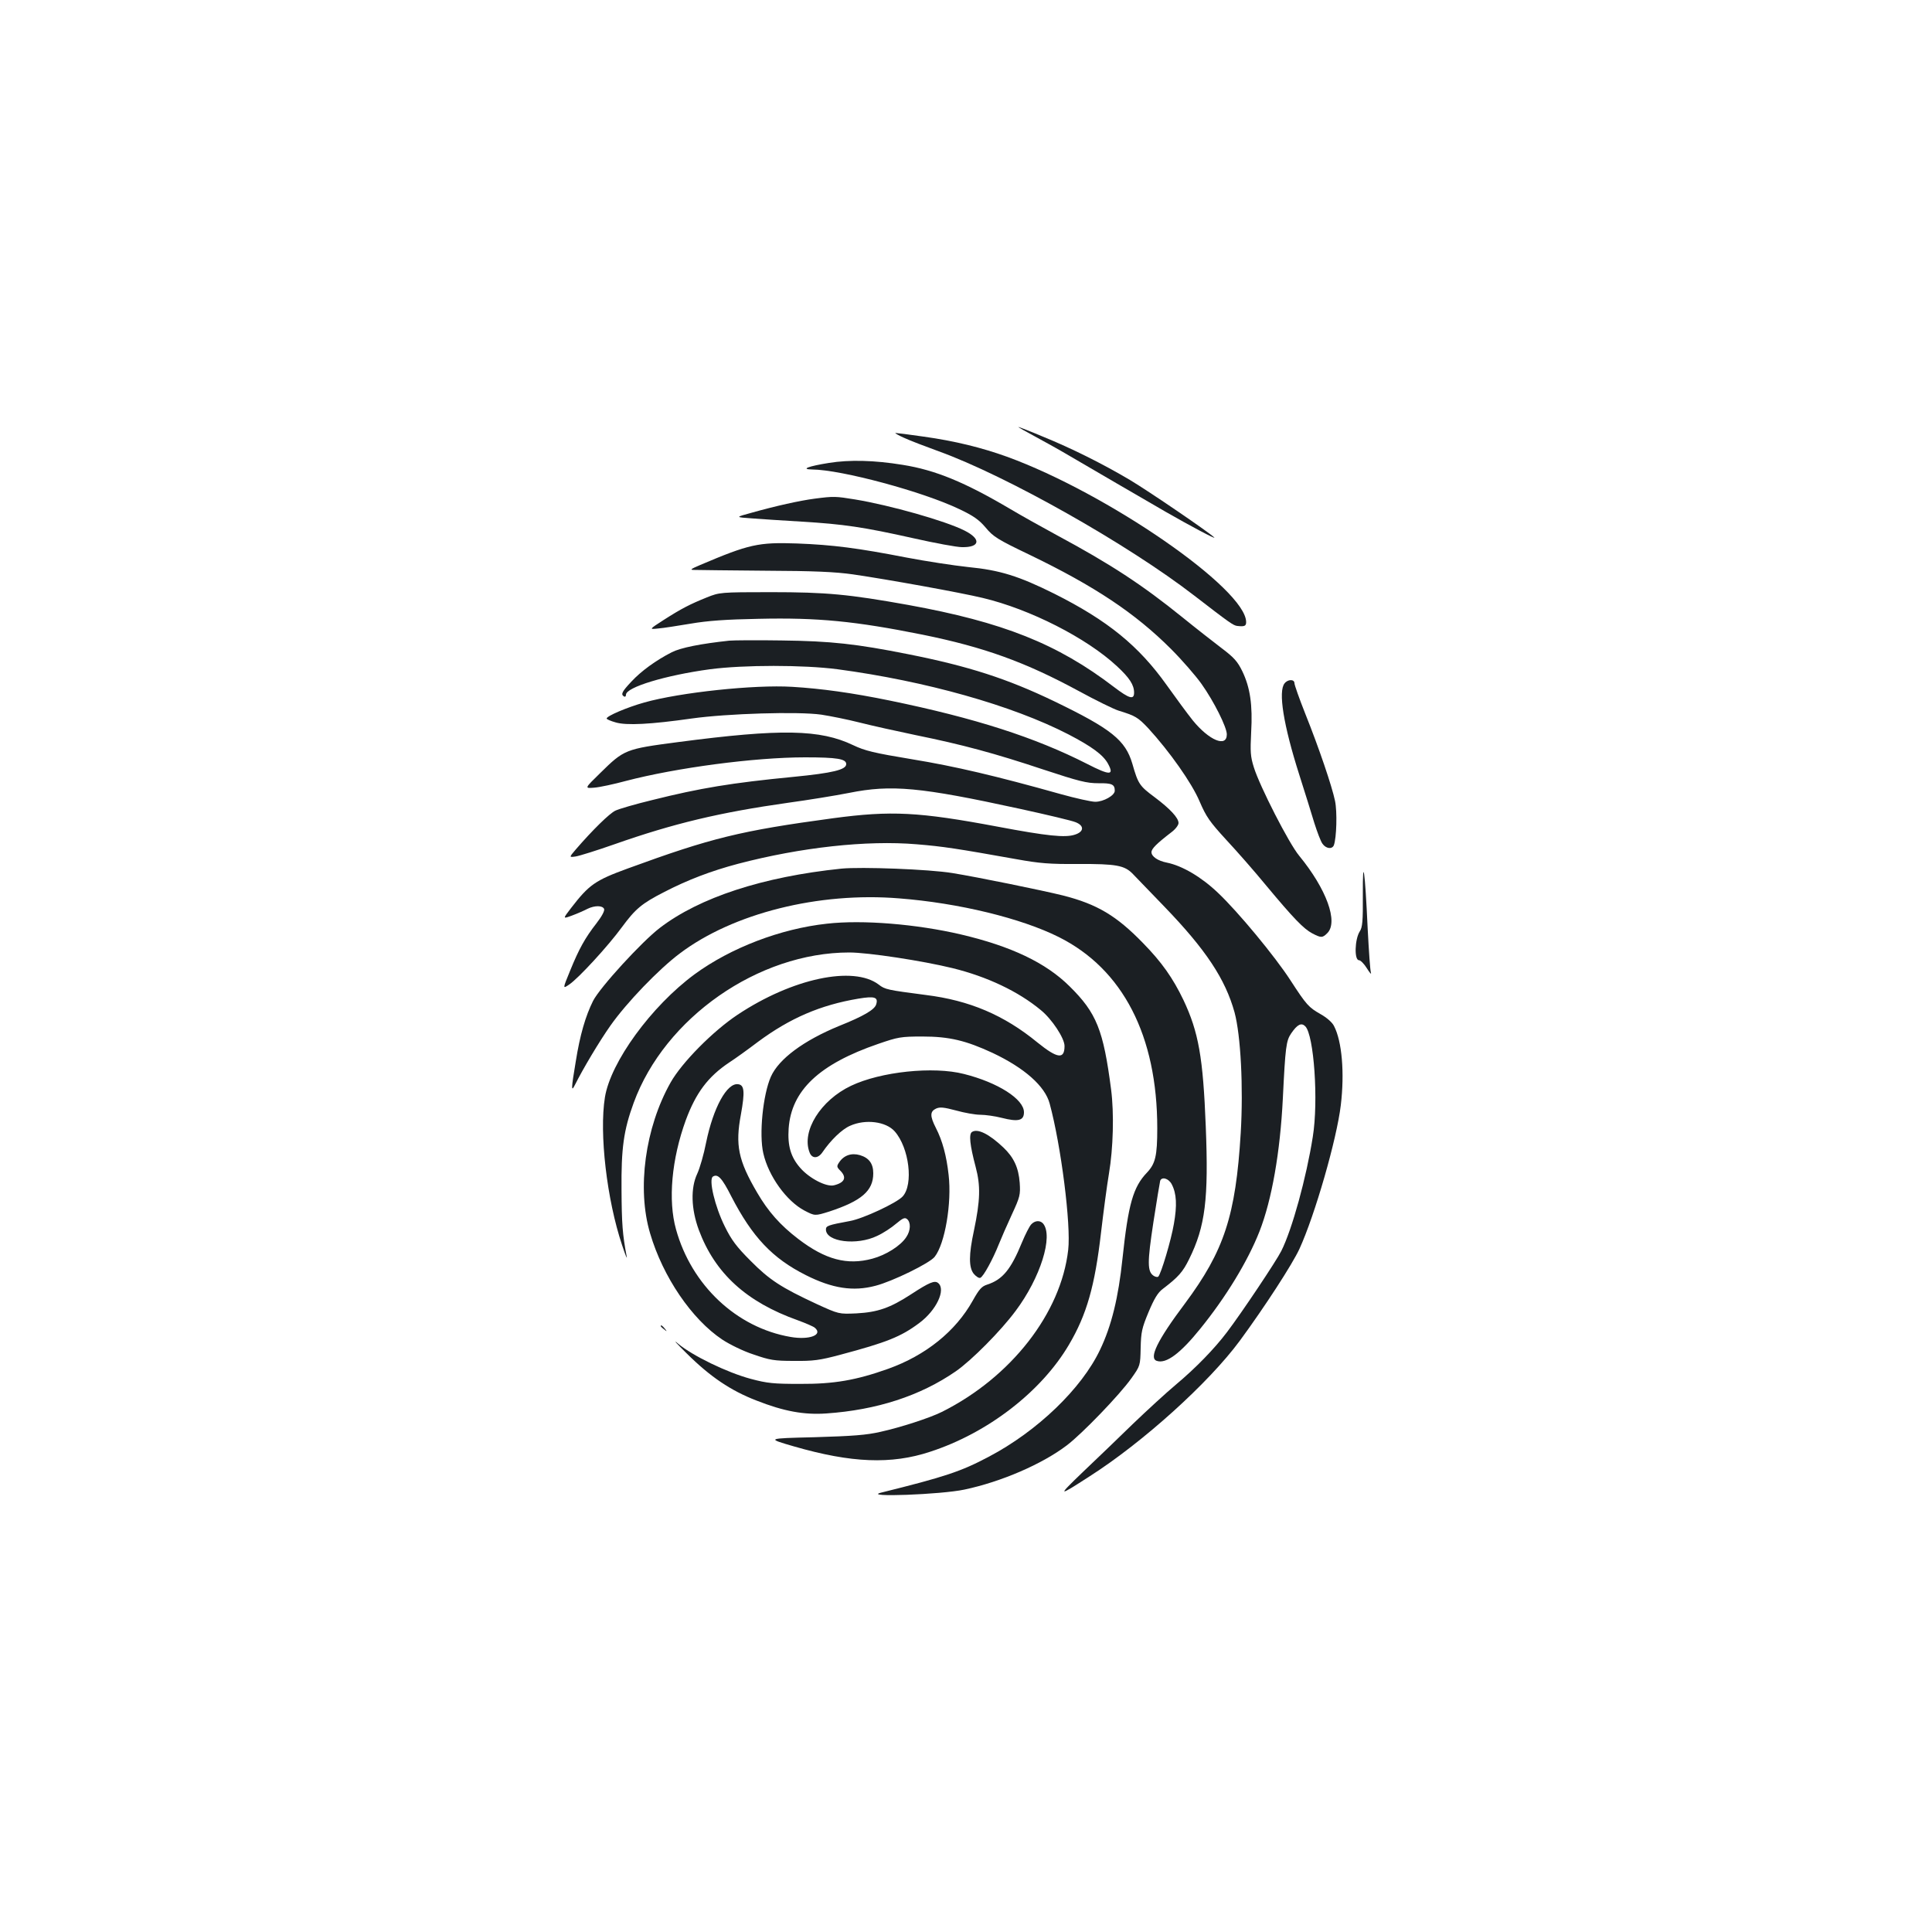 <?xml version="1.0" standalone="no"?>
<!DOCTYPE svg PUBLIC "-//W3C//DTD SVG 20010904//EN"
 "http://www.w3.org/TR/2001/REC-SVG-20010904/DTD/svg10.dtd">
<svg version="1.0" xmlns="http://www.w3.org/2000/svg"
 width="1000pt" height="1000pt" viewBox="0 0 1000 1000"
 preserveAspectRatio="xMidYMid meet">
<g transform="translate(0,1000) scale(0.1,-0.1)"
fill="#1b1f23" stroke="none">
<path d="M5355 7742 c50 -27 133 -73 185 -104 108 -63 375 -219 495 -288 122
-70 261 -144 250 -132 -23 24 -338 239 -437 298 -140 83 -300 163 -450 224
-66 28 -123 50 -127 50 -3 0 35 -22 84 -48z"/>
<path d="M4679 7734 c30 -14 111 -45 180 -70 349 -126 979 -481 1324 -748 183
-141 201 -154 222 -156 37 -4 45 0 45 20 0 171 -718 667 -1238 856 -130 47
-272 82 -431 104 -75 11 -140 19 -146 19 -5 0 14 -12 44 -25z"/>
<path d="M4291 7604 c-107 -17 -149 -33 -88 -34 152 -1 575 -115 764 -206 72
-34 101 -55 135 -95 39 -47 61 -61 226 -140 338 -163 548 -303 733 -488 58
-58 129 -140 158 -181 64 -90 131 -224 131 -261 0 -70 -92 -31 -176 72 -28 35
-89 118 -136 184 -144 202 -304 333 -581 472 -183 91 -281 122 -446 138 -75 8
-218 30 -318 49 -252 49 -382 66 -568 73 -200 7 -248 -4 -500 -111 -52 -22
-56 -26 -30 -26 17 -1 181 -2 365 -4 254 -1 364 -6 455 -19 179 -26 556 -94
672 -122 244 -58 537 -207 694 -353 65 -60 89 -97 89 -137 0 -38 -24 -32 -104
29 -293 224 -575 336 -1066 425 -307 55 -422 66 -710 66 -262 0 -266 -1 -331
-27 -87 -35 -132 -58 -224 -117 -76 -49 -76 -49 -28 -44 26 2 102 14 168 25
87 15 184 22 351 25 307 7 500 -12 849 -82 320 -65 532 -142 809 -292 88 -48
180 -93 205 -101 88 -27 101 -35 154 -91 110 -120 226 -284 266 -379 35 -81
52 -105 139 -200 55 -59 148 -165 207 -237 140 -168 192 -222 237 -246 46 -24
53 -24 78 1 58 58 -4 228 -145 400 -53 63 -205 361 -235 458 -18 57 -19 81
-14 182 8 141 -5 231 -46 316 -25 51 -43 71 -108 120 -42 32 -133 103 -202
159 -208 168 -371 275 -650 425 -74 40 -183 101 -242 136 -234 138 -386 201
-556 228 -147 24 -275 27 -381 10z"/>
<path d="M4217 7419 c-77 -10 -203 -38 -327 -73 -85 -23 -85 -23 0 -29 47 -4
164 -11 260 -17 216 -13 319 -28 578 -86 111 -25 224 -46 251 -46 94 -2 101
42 13 86 -99 50 -385 131 -567 161 -99 16 -109 17 -208 4z"/>
<path d="M3775 6684 c-148 -16 -250 -36 -298 -60 -82 -42 -158 -97 -209 -152
-49 -52 -56 -66 -38 -77 6 -3 10 1 10 9 0 39 206 101 435 132 175 23 484 23
660 0 456 -61 904 -187 1195 -337 121 -63 180 -106 205 -152 33 -61 11 -62
-108 -1 -269 137 -579 237 -1022 328 -195 40 -354 62 -505 71 -196 12 -580
-29 -765 -81 -89 -25 -195 -70 -195 -83 0 -4 21 -13 46 -20 56 -17 183 -10
394 20 185 26 552 37 671 20 46 -7 136 -25 199 -41 63 -16 194 -45 290 -65
241 -49 408 -94 660 -178 185 -61 225 -71 285 -71 71 1 85 -6 85 -39 0 -24
-58 -57 -101 -57 -20 0 -101 18 -180 40 -331 93 -547 144 -768 180 -199 33
-244 44 -305 73 -171 82 -373 86 -906 16 -274 -36 -279 -38 -404 -161 -81 -79
-81 -79 -31 -75 28 2 102 18 165 35 260 68 665 122 927 122 166 0 213 -8 213
-35 0 -29 -69 -46 -273 -66 -320 -31 -483 -58 -731 -120 -87 -21 -173 -46
-191 -55 -30 -14 -118 -100 -205 -201 -35 -41 -35 -41 0 -36 19 3 109 31 200
63 307 108 546 165 900 215 102 14 244 37 315 51 219 44 368 30 882 -82 142
-31 273 -62 291 -70 45 -18 43 -49 -4 -64 -50 -17 -144 -7 -399 41 -410 77
-552 84 -852 44 -481 -65 -631 -102 -1063 -260 -170 -62 -201 -84 -295 -206
-43 -56 -43 -56 8 -37 27 10 63 26 78 34 37 18 78 18 86 -1 3 -10 -12 -38 -39
-73 -60 -77 -91 -133 -137 -246 -39 -95 -39 -95 -5 -72 48 32 203 201 273 297
70 95 103 123 221 183 118 61 240 108 380 145 324 85 666 123 925 101 135 -11
207 -22 515 -77 122 -22 173 -26 320 -25 198 1 241 -7 284 -52 17 -18 91 -94
164 -170 213 -221 314 -373 362 -546 32 -119 46 -387 32 -624 -26 -429 -86
-610 -288 -882 -145 -193 -189 -285 -146 -298 48 -16 121 38 225 167 132 163
245 348 306 503 64 164 107 409 121 689 13 266 17 298 43 336 32 47 53 57 73
37 45 -45 69 -386 39 -572 -33 -210 -107 -480 -163 -591 -26 -52 -203 -317
-281 -420 -65 -86 -162 -186 -266 -273 -49 -41 -148 -132 -220 -201 -71 -69
-188 -182 -260 -250 -134 -129 -132 -130 34 -23 277 177 617 484 778 702 130
177 272 396 309 476 80 175 193 567 214 744 20 167 6 330 -35 409 -9 19 -38
44 -70 62 -61 35 -72 46 -155 174 -80 124 -273 357 -376 454 -86 82 -185 140
-264 156 -47 9 -80 32 -80 54 0 18 26 44 104 104 20 15 36 36 36 47 0 27 -44
74 -124 134 -78 58 -85 68 -115 173 -36 122 -108 180 -404 323 -243 117 -444
182 -757 244 -266 53 -398 68 -655 71 -126 2 -248 1 -270 -1z"/>
<path d="M6649 6463 c-34 -41 -6 -216 76 -473 29 -91 64 -203 78 -250 15 -47
33 -95 42 -107 18 -26 50 -30 59 -8 14 38 18 173 6 230 -16 76 -82 271 -154
451 -31 78 -56 149 -56 158 0 21 -34 21 -51 -1z"/>
<path d="M7054 5370 c1 -139 -2 -170 -16 -191 -26 -41 -29 -149 -4 -149 8 0
27 -19 41 -42 15 -24 24 -34 21 -23 -4 10 -11 114 -17 230 -14 302 -26 384
-25 175z"/>
<path d="M4355 5504 c-406 -42 -734 -149 -940 -307 -93 -71 -309 -307 -345
-377 -39 -78 -68 -176 -90 -315 -24 -142 -24 -160 -4 -120 41 82 126 225 184
307 83 118 250 292 360 374 275 207 718 318 1134 284 309 -24 632 -103 826
-200 332 -166 510 -511 510 -990 0 -144 -10 -183 -53 -229 -72 -75 -97 -163
-127 -445 -21 -202 -57 -349 -116 -472 -95 -201 -325 -422 -576 -554 -145 -77
-228 -104 -558 -186 -99 -25 311 -10 432 16 189 40 401 131 530 229 79 60 273
261 334 347 46 65 46 65 48 157 2 82 6 102 41 186 29 69 48 101 74 120 81 62
103 87 136 154 84 170 101 311 86 687 -14 357 -37 488 -116 655 -54 112 -111
194 -209 294 -137 141 -237 201 -414 246 -109 27 -442 95 -572 116 -121 20
-473 33 -575 23z m1710 -1634 c25 -48 28 -109 11 -205 -14 -83 -66 -258 -81
-273 -3 -3 -13 -2 -23 4 -34 22 -34 68 -2 278 17 110 33 207 35 214 8 23 44
13 60 -18z"/>
<path d="M4280 5219 c-240 -26 -498 -125 -685 -262 -224 -165 -435 -455 -464
-637 -30 -186 10 -530 89 -765 16 -49 27 -76 24 -60 -22 115 -26 172 -27 345
-2 217 11 310 63 452 161 440 645 778 1116 778 97 0 379 -43 534 -81 179 -44
340 -120 457 -217 58 -47 123 -146 123 -186 0 -70 -36 -66 -140 18 -173 142
-352 218 -578 246 -198 26 -211 28 -244 54 -131 99 -447 32 -730 -156 -128
-85 -289 -248 -347 -351 -132 -234 -175 -550 -106 -781 66 -225 216 -445 374
-550 38 -25 109 -60 162 -77 84 -29 106 -33 209 -33 99 -1 132 3 240 32 240
64 313 93 408 164 89 66 139 173 98 207 -18 15 -45 4 -140 -58 -109 -71 -173
-93 -283 -99 -91 -4 -91 -4 -205 48 -185 86 -245 125 -343 224 -73 73 -99 108
-133 177 -52 104 -85 245 -62 259 25 16 47 -7 95 -102 109 -211 213 -321 386
-408 137 -69 245 -86 361 -55 86 22 281 117 306 150 53 67 89 278 72 424 -11
99 -32 177 -66 243 -31 61 -31 85 1 100 20 9 40 7 104 -10 43 -12 99 -22 125
-22 26 0 76 -7 111 -16 86 -22 115 -14 115 29 0 68 -135 154 -310 198 -159 41
-432 12 -585 -61 -158 -75 -257 -235 -215 -344 12 -34 44 -34 67 0 43 63 101
119 143 137 80 36 186 22 231 -29 75 -85 98 -275 41 -337 -30 -33 -205 -115
-273 -127 -114 -21 -124 -25 -124 -44 0 -64 160 -84 265 -33 31 14 75 43 98
63 35 29 45 34 57 24 20 -17 19 -59 -4 -93 -29 -45 -105 -93 -176 -112 -130
-35 -243 -5 -383 102 -93 71 -156 142 -213 240 -98 167 -114 246 -84 405 21
117 18 152 -14 156 -58 9 -129 -121 -166 -301 -12 -62 -33 -134 -46 -162 -35
-74 -32 -182 8 -291 84 -225 246 -373 513 -468 41 -15 80 -32 87 -38 45 -37
-27 -65 -125 -48 -280 48 -513 268 -593 557 -42 150 -23 363 51 566 52 140
114 224 225 298 28 18 95 66 149 107 165 122 322 190 519 223 84 14 104 8 92
-30 -8 -27 -66 -61 -191 -111 -185 -76 -313 -171 -354 -263 -41 -93 -62 -299
-39 -397 27 -118 120 -247 213 -296 54 -28 54 -28 128 -5 167 55 228 107 228
198 0 50 -22 80 -69 94 -44 13 -84 -1 -108 -38 -13 -19 -12 -24 6 -42 35 -35
24 -62 -32 -76 -39 -10 -127 35 -175 90 -49 56 -66 114 -60 204 14 197 158
333 464 438 102 35 116 38 229 38 139 0 225 -21 363 -85 165 -78 271 -172 295
-262 59 -217 111 -628 96 -757 -37 -328 -296 -660 -654 -839 -62 -31 -213 -80
-317 -103 -74 -17 -143 -22 -342 -28 -250 -6 -250 -6 -105 -48 295 -85 502
-94 704 -27 298 97 575 311 718 554 92 156 134 304 166 581 12 102 30 240 41
305 22 131 27 311 11 435 -40 308 -75 396 -215 534 -123 122 -302 207 -561
268 -230 54 -511 77 -695 56z"/>
<path d="M5031 4141 c-17 -11 -11 -68 19 -181 26 -98 24 -172 -9 -330 -27
-125 -27 -190 -1 -223 12 -14 27 -24 34 -21 16 6 65 96 96 174 12 30 42 99 67
153 43 93 45 103 41 165 -6 79 -31 132 -85 183 -74 70 -133 99 -162 80z"/>
<path d="M5337 3662 c-9 -10 -30 -51 -47 -92 -58 -142 -101 -193 -180 -219
-29 -9 -42 -24 -75 -83 -89 -159 -243 -283 -438 -353 -166 -59 -280 -79 -457
-78 -135 0 -168 3 -254 26 -123 33 -302 120 -376 182 -30 26 -10 3 45 -51 122
-121 228 -192 360 -243 142 -56 247 -75 362 -67 261 18 486 91 670 218 81 56
233 209 310 313 128 171 196 387 142 452 -16 18 -43 16 -62 -5z"/>
<path d="M3420 3136 c0 -2 8 -10 18 -17 15 -13 16 -12 3 4 -13 16 -21 21 -21
13z"/>
</g>
</svg>
